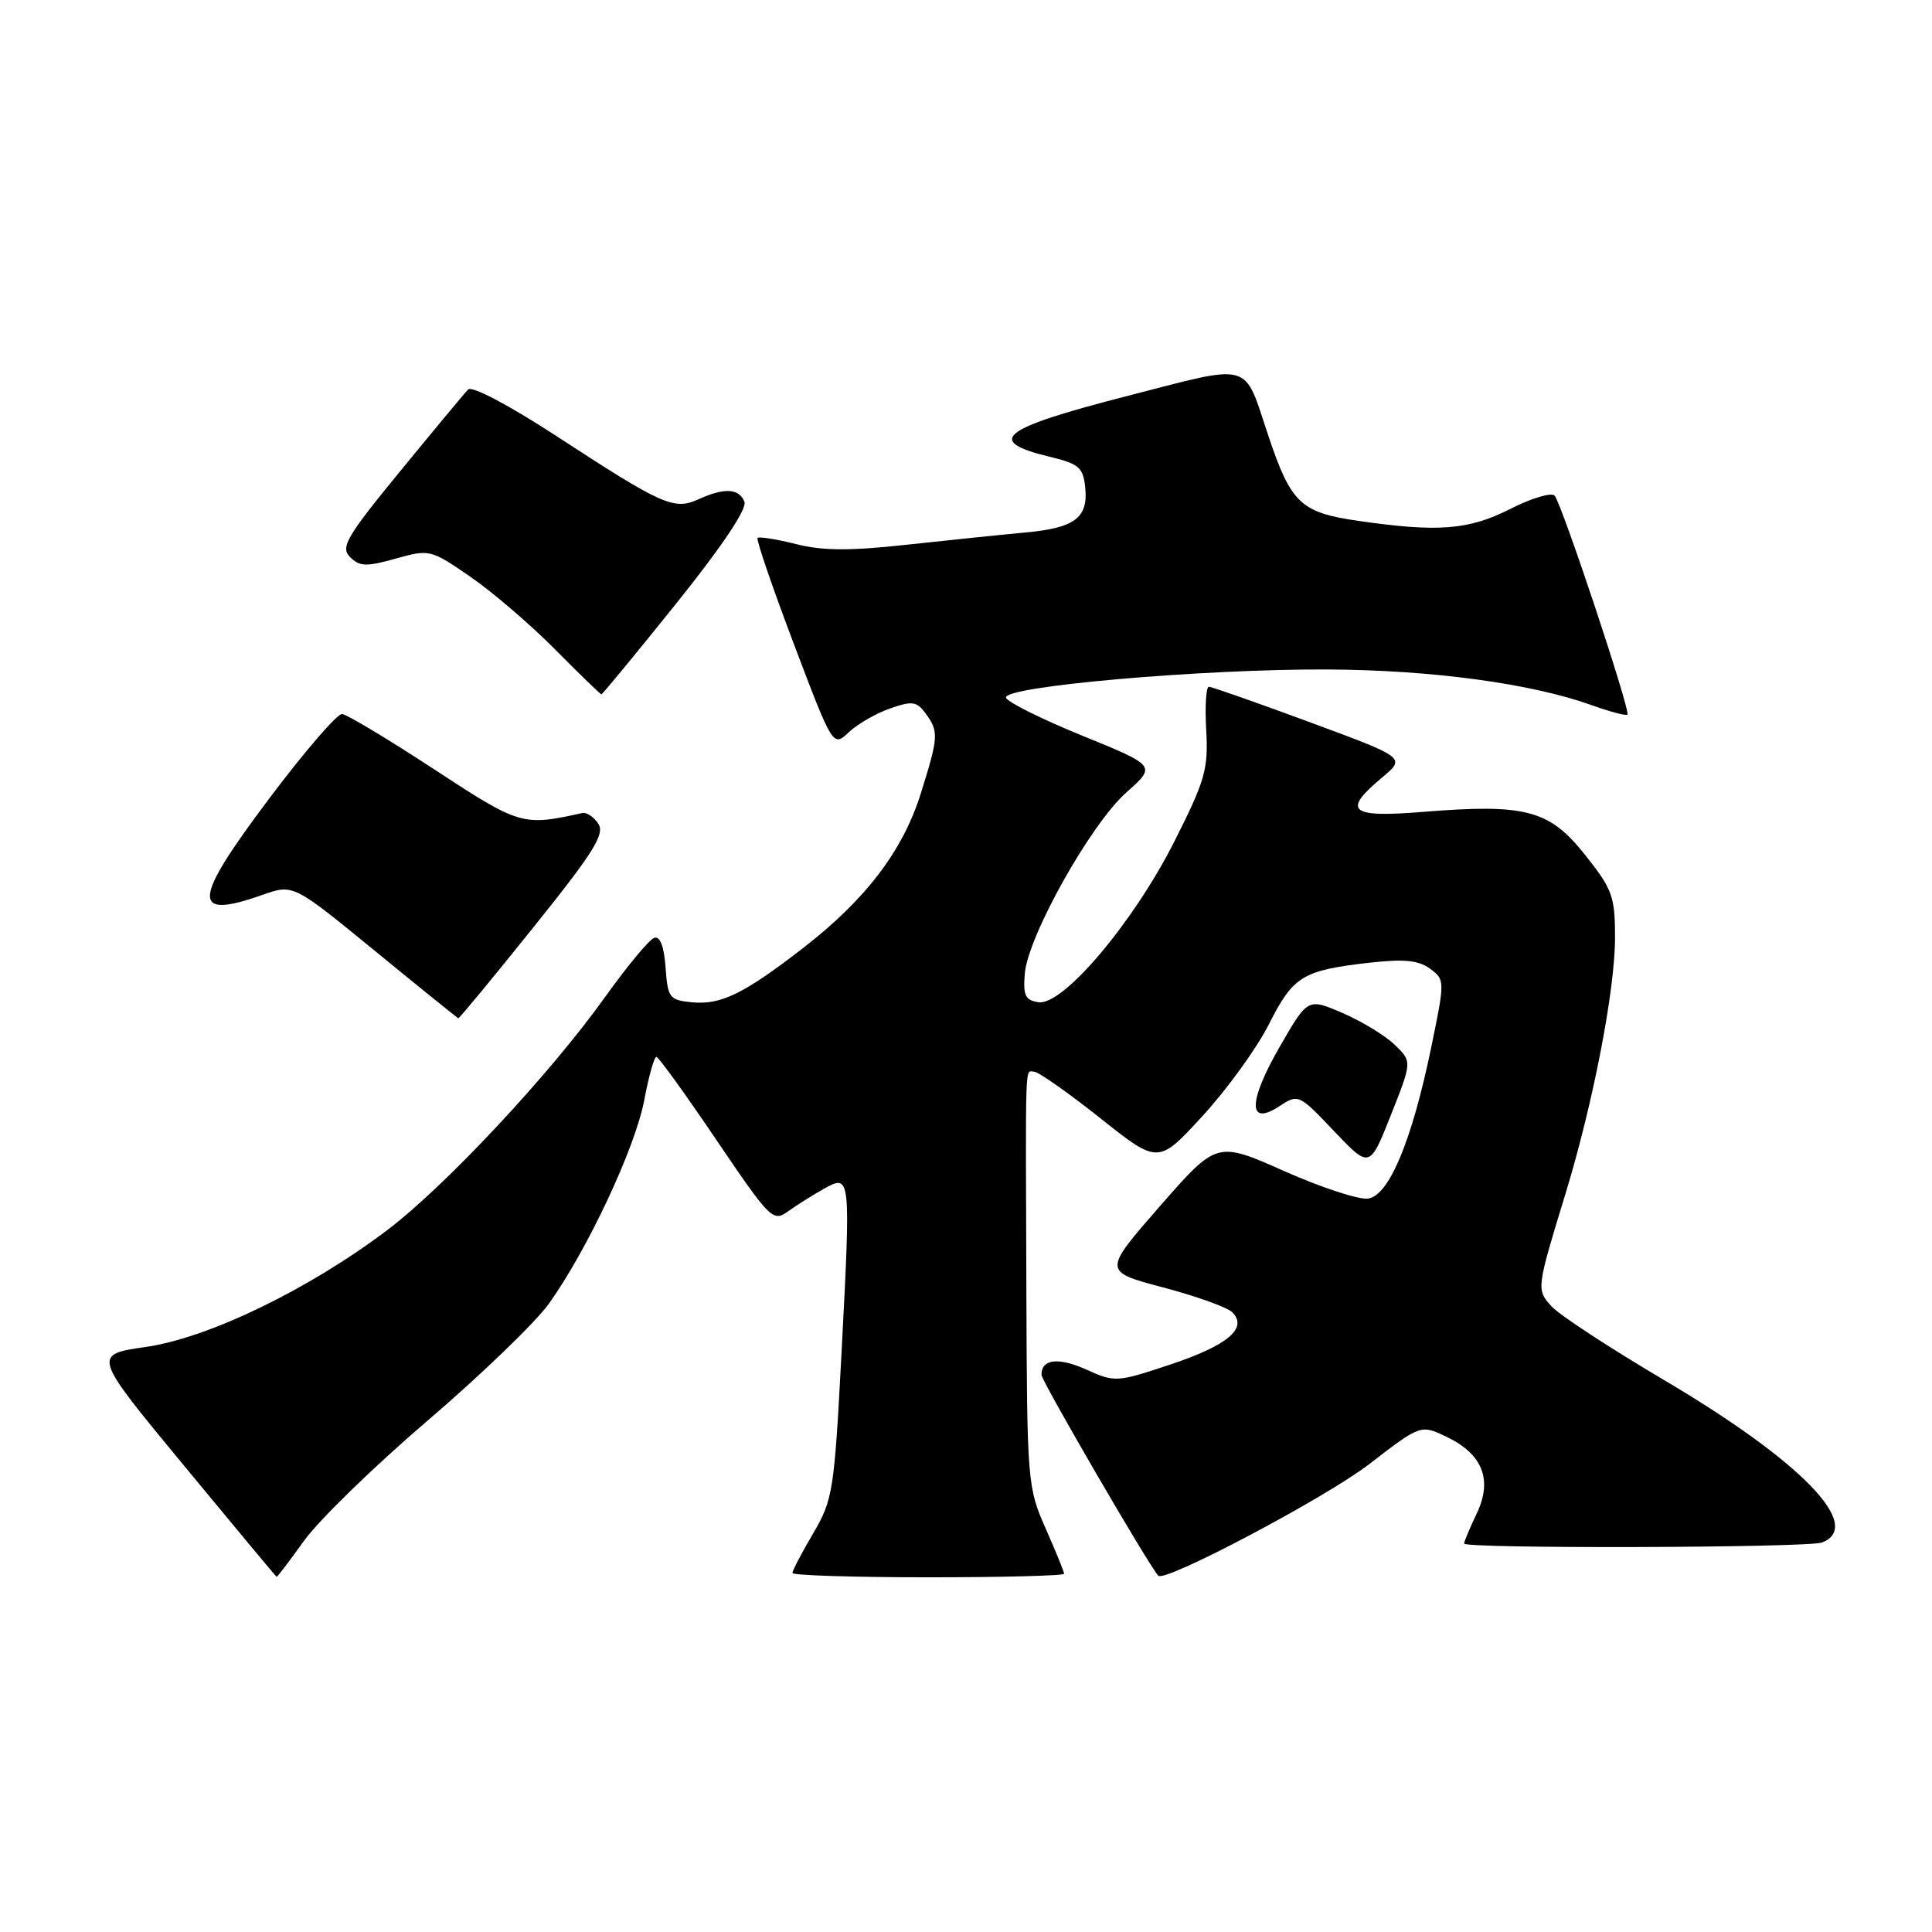 <?xml version="1.0" encoding="UTF-8" standalone="no"?>
<!DOCTYPE svg PUBLIC "-//W3C//DTD SVG 1.1//EN" "http://www.w3.org/Graphics/SVG/1.1/DTD/svg11.dtd" >
<svg xmlns="http://www.w3.org/2000/svg" xmlns:xlink="http://www.w3.org/1999/xlink" version="1.1" viewBox="0 0 256 256">
 <g >
 <path fill="currentColor"
d=" M 40.34 204.09 C 42.28 201.40 49.63 194.25 56.68 188.22 C 63.73 182.19 70.95 175.23 72.72 172.76 C 77.83 165.62 84.16 152.12 85.36 145.80 C 85.96 142.61 86.69 140.02 86.98 140.04 C 87.27 140.06 90.84 145.01 94.92 151.04 C 102.06 161.58 102.43 161.95 104.42 160.51 C 105.57 159.69 107.69 158.35 109.14 157.54 C 112.73 155.53 112.74 155.63 111.52 179.00 C 110.55 197.56 110.37 198.72 107.75 203.18 C 106.24 205.75 105.00 208.11 105.00 208.43 C 105.00 208.74 113.10 209.00 123.00 209.00 C 132.90 209.00 141.00 208.79 141.00 208.53 C 141.00 208.27 139.89 205.56 138.54 202.50 C 136.15 197.10 136.09 196.27 136.00 171.23 C 135.89 139.58 135.80 142.00 137.02 142.00 C 137.57 142.00 141.50 144.76 145.75 148.13 C 153.47 154.27 153.47 154.27 159.34 147.88 C 162.57 144.37 166.53 138.90 168.14 135.71 C 171.37 129.32 172.59 128.58 181.50 127.56 C 186.05 127.05 187.98 127.24 189.49 128.36 C 191.46 129.81 191.47 129.93 189.67 138.66 C 187.10 151.13 184.07 158.42 181.28 158.82 C 180.06 158.99 175.05 157.35 170.15 155.17 C 161.23 151.21 161.23 151.21 153.68 159.84 C 146.14 168.48 146.14 168.48 154.12 170.59 C 158.51 171.75 162.63 173.23 163.28 173.88 C 165.39 175.99 162.68 178.27 155.09 180.80 C 148.02 183.16 147.72 183.18 144.00 181.50 C 140.26 179.81 138.00 180.06 138.00 182.17 C 138.00 182.97 152.22 207.44 153.48 208.79 C 154.34 209.72 175.60 198.48 181.38 194.04 C 188.25 188.75 188.25 188.75 191.64 190.37 C 196.46 192.66 197.81 196.08 195.67 200.56 C 194.75 202.49 194.00 204.28 194.00 204.53 C 194.00 205.23 239.59 205.10 241.42 204.39 C 247.06 202.23 238.65 193.58 220.44 182.83 C 213.30 178.61 206.62 174.24 205.60 173.11 C 203.56 170.86 203.57 170.82 207.46 158.09 C 211.11 146.13 214.00 131.18 214.00 124.22 C 214.00 118.77 213.66 117.83 210.01 113.25 C 205.28 107.30 202.15 106.48 188.54 107.58 C 178.83 108.37 177.79 107.49 183.14 103.02 C 186.28 100.40 186.28 100.40 173.57 95.70 C 166.58 93.12 160.55 91.00 160.18 91.00 C 159.81 91.00 159.65 93.58 159.83 96.75 C 160.12 101.91 159.69 103.42 155.61 111.50 C 150.21 122.20 140.87 133.27 137.62 132.80 C 135.86 132.55 135.55 131.91 135.79 129.02 C 136.19 124.06 144.52 109.20 149.24 105.01 C 153.22 101.48 153.22 101.48 143.43 97.49 C 138.05 95.30 133.49 93.03 133.30 92.45 C 132.82 90.95 159.42 88.62 176.00 88.71 C 189.71 88.78 202.89 90.56 210.91 93.44 C 213.33 94.31 215.46 94.87 215.64 94.69 C 216.09 94.24 206.94 66.71 205.99 65.67 C 205.58 65.22 202.95 66.00 200.15 67.42 C 194.62 70.23 190.58 70.55 180.00 69.02 C 172.35 67.92 171.07 66.71 168.06 57.73 C 164.71 47.74 166.19 48.14 149.06 52.55 C 132.59 56.79 130.50 58.44 139.00 60.50 C 142.99 61.46 143.53 61.93 143.80 64.63 C 144.20 68.62 142.41 69.96 135.86 70.56 C 132.91 70.83 125.92 71.55 120.33 72.16 C 112.63 73.01 109.01 72.99 105.46 72.09 C 102.87 71.44 100.59 71.08 100.38 71.28 C 100.18 71.49 102.34 77.81 105.19 85.33 C 110.37 99.00 110.37 99.00 112.48 97.02 C 113.64 95.93 116.10 94.51 117.95 93.87 C 120.87 92.85 121.48 92.93 122.65 94.54 C 124.41 96.94 124.37 97.61 122.01 105.14 C 119.64 112.71 114.73 119.17 106.50 125.55 C 98.60 131.68 95.53 133.18 91.69 132.81 C 88.70 132.52 88.48 132.23 88.19 128.19 C 87.99 125.40 87.46 124.01 86.69 124.27 C 86.04 124.49 83.11 128.00 80.20 132.08 C 72.87 142.34 59.01 157.17 51.32 162.99 C 40.97 170.82 27.67 177.27 19.37 178.47 C 12.23 179.50 12.23 179.50 24.37 194.19 C 31.04 202.27 36.57 208.91 36.66 208.94 C 36.74 208.97 38.40 206.79 40.34 204.09 Z  M 184.81 138.44 C 183.54 137.21 180.43 135.32 177.89 134.23 C 173.29 132.24 173.29 132.24 169.57 138.70 C 165.35 146.03 165.34 149.32 169.54 146.57 C 172.03 144.94 172.12 144.98 176.77 149.88 C 181.49 154.84 181.49 154.84 184.30 147.75 C 187.11 140.66 187.11 140.66 184.81 138.44 Z  M 70.66 122.90 C 78.66 112.94 80.18 110.52 79.28 109.15 C 78.68 108.24 77.72 107.60 77.16 107.73 C 69.22 109.49 68.90 109.39 57.50 101.92 C 51.45 97.96 45.97 94.67 45.33 94.61 C 44.69 94.55 40.33 99.60 35.65 105.84 C 25.44 119.42 25.27 121.93 34.80 118.57 C 38.86 117.14 38.86 117.14 49.68 126.00 C 55.63 130.87 60.60 134.88 60.72 134.93 C 60.85 134.97 65.32 129.56 70.66 122.90 Z  M 89.58 80.00 C 95.64 72.45 99.00 67.44 98.64 66.50 C 97.95 64.70 95.99 64.59 92.55 66.16 C 89.31 67.63 87.83 66.98 73.73 57.78 C 67.45 53.69 62.53 51.09 62.03 51.61 C 61.55 52.10 57.51 56.96 53.04 62.42 C 45.87 71.17 45.09 72.52 46.39 73.82 C 47.65 75.08 48.55 75.11 52.43 74.02 C 56.92 72.76 57.06 72.80 62.32 76.42 C 65.26 78.44 70.31 82.78 73.55 86.05 C 76.79 89.32 79.55 92.00 79.69 92.00 C 79.83 92.00 84.28 86.60 89.58 80.00 Z "/>
</g>
</svg>